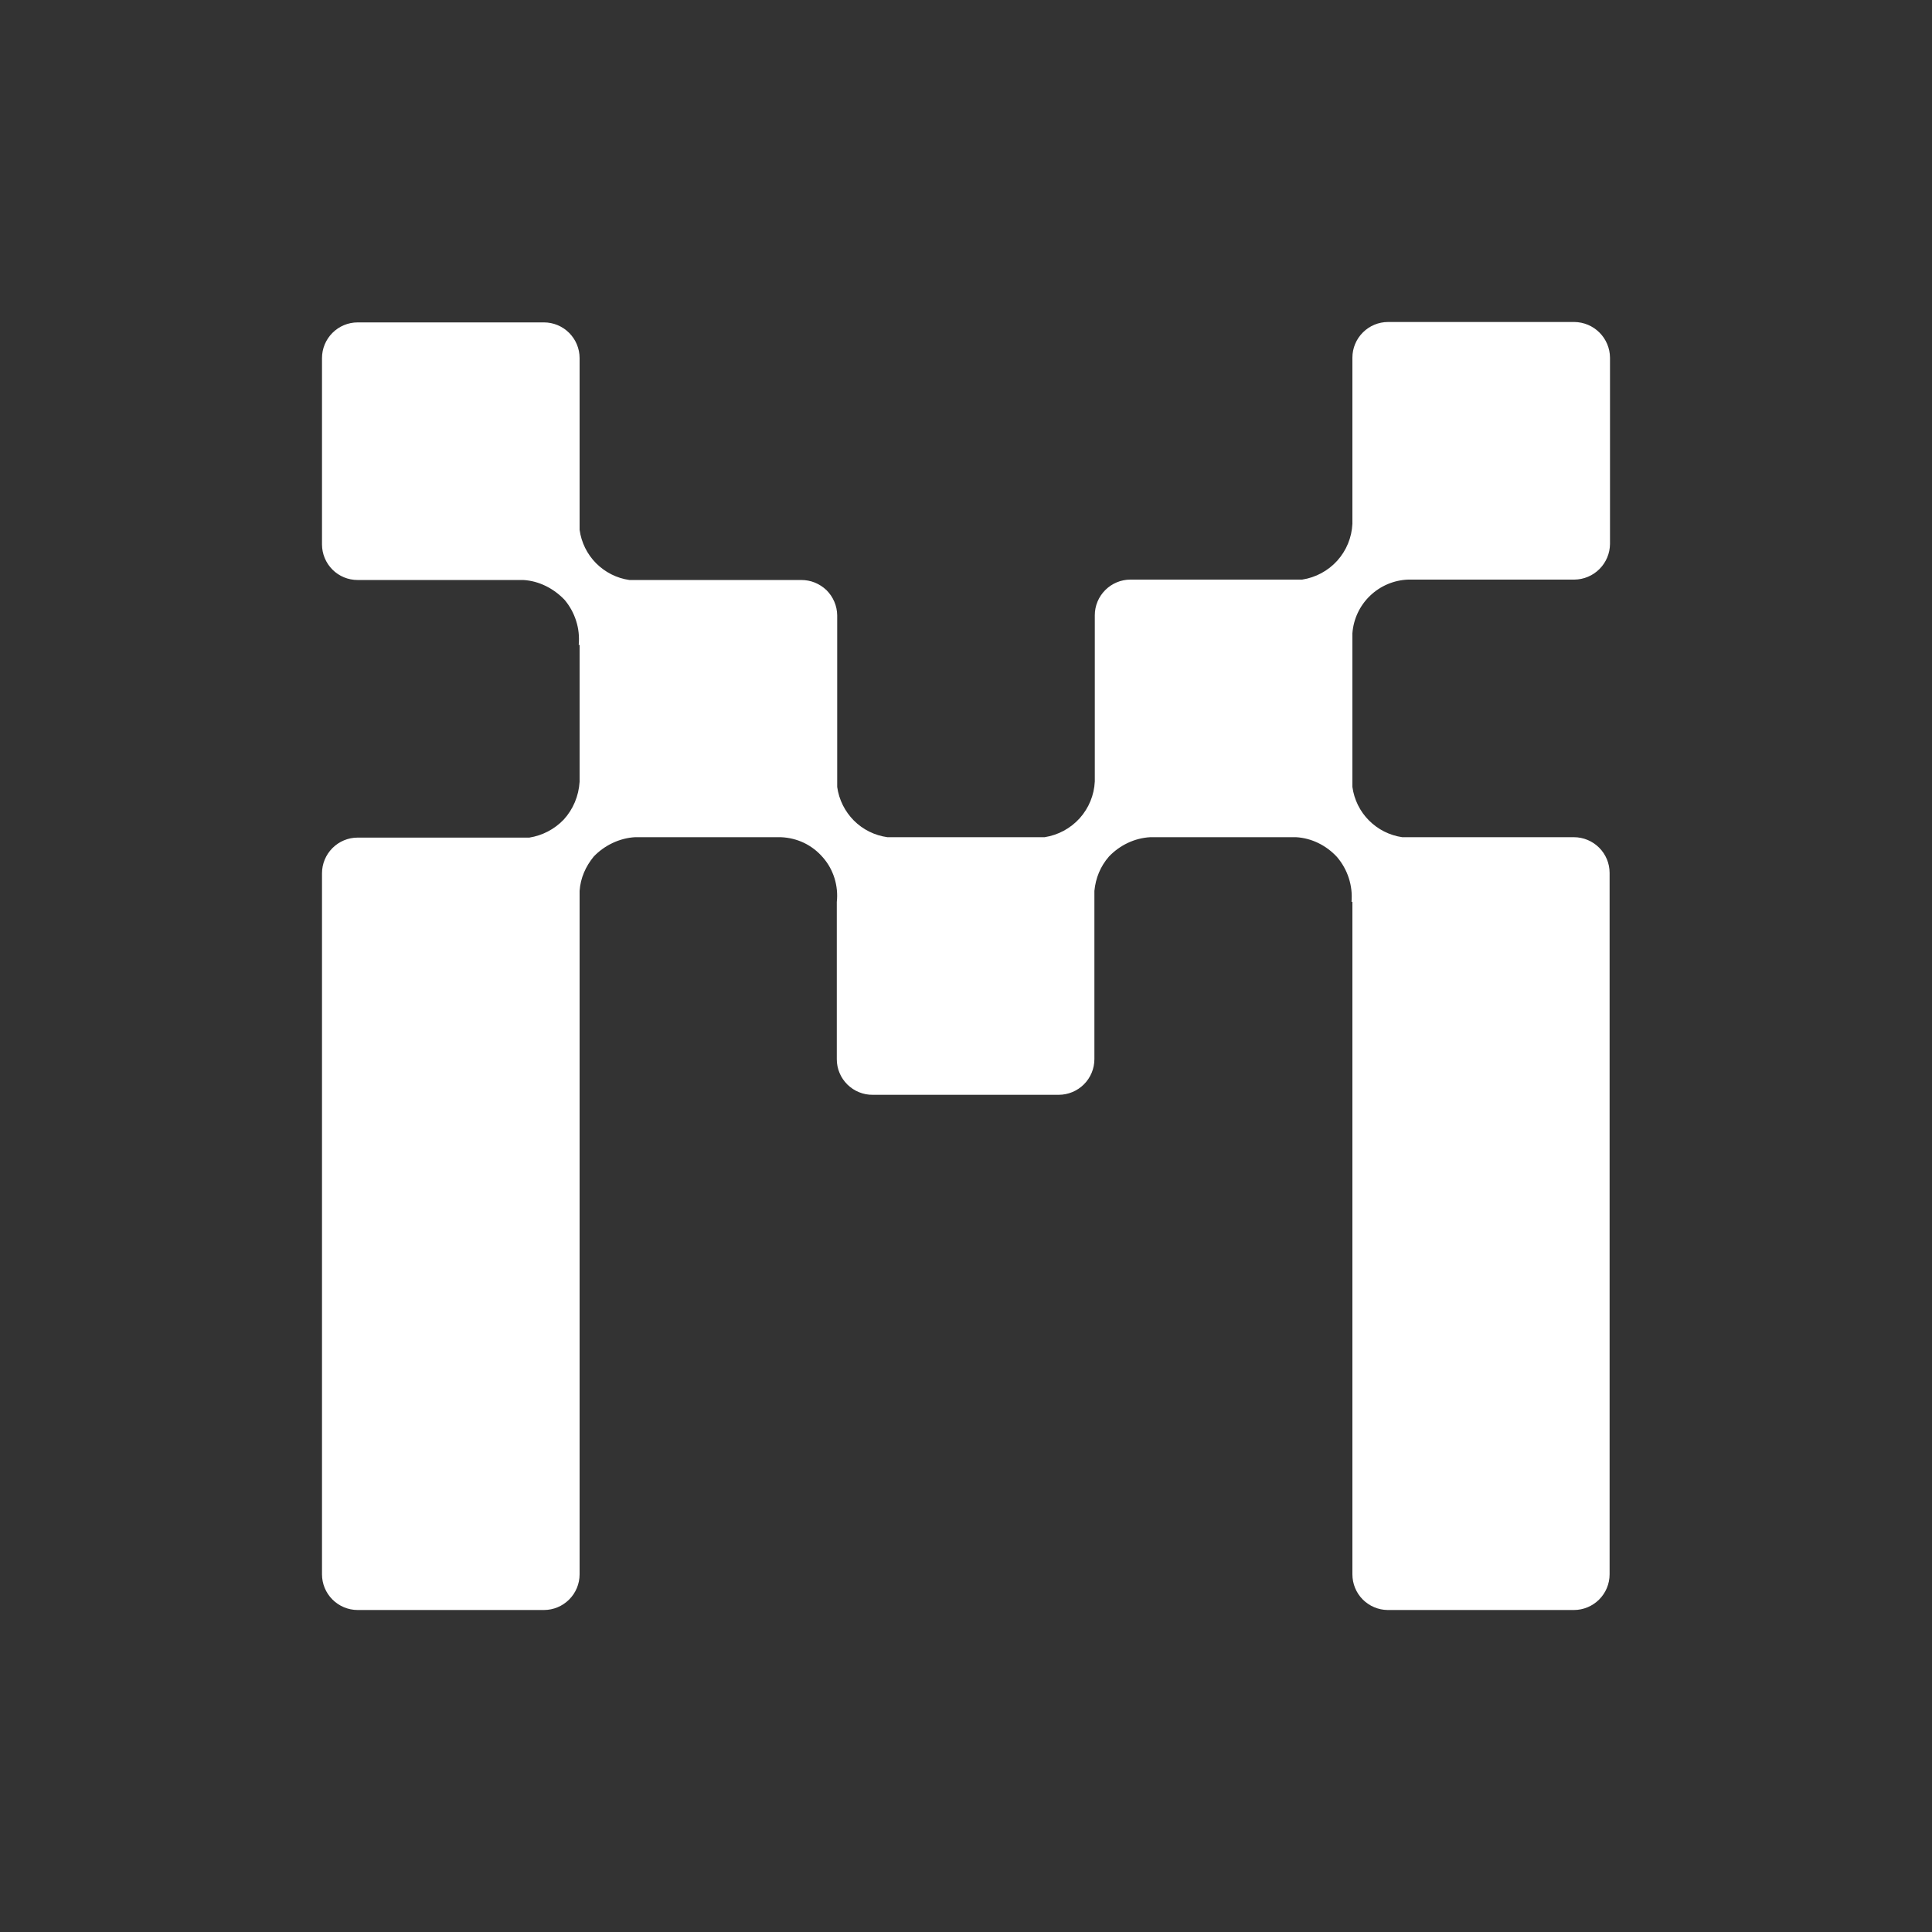 <svg width="24" height="24" viewBox="0 0 24 24" fill="none" xmlns="http://www.w3.org/2000/svg">
<rect x="0" y="0" width="24" height="24" fill="#333333" stroke="none"/>
<path d="M16.8 7.867C16.813 7.69 16.891 7.524 17.019 7.401C17.147 7.278 17.316 7.206 17.493 7.2H19.557C19.674 7.199 19.786 7.152 19.869 7.069C19.952 6.986 19.999 6.874 20 6.757V4.443C19.999 4.326 19.952 4.214 19.869 4.131C19.786 4.048 19.674 4.001 19.557 4H17.243C17.125 4 17.013 4.047 16.93 4.13C16.847 4.213 16.8 4.325 16.8 4.443V6.507C16.792 6.677 16.726 6.838 16.612 6.965C16.498 7.091 16.344 7.174 16.176 7.2H14.043C13.925 7.2 13.813 7.247 13.73 7.33C13.647 7.413 13.6 7.525 13.6 7.643V9.707C13.592 9.877 13.526 10.038 13.412 10.165C13.298 10.291 13.144 10.374 12.976 10.4H11.024C10.866 10.378 10.72 10.306 10.607 10.193C10.495 10.08 10.422 9.934 10.4 9.776V7.643C10.399 7.585 10.387 7.527 10.364 7.474C10.341 7.42 10.308 7.372 10.267 7.331C10.225 7.291 10.176 7.259 10.122 7.237C10.068 7.215 10.01 7.205 9.952 7.205H7.819C7.662 7.183 7.517 7.109 7.405 6.997C7.293 6.884 7.221 6.738 7.2 6.581V4.448C7.2 4.331 7.153 4.218 7.07 4.135C6.987 4.052 6.875 4.005 6.757 4.005H4.443C4.325 4.005 4.213 4.052 4.13 4.135C4.047 4.218 4 4.331 4 4.448V6.763C4 6.88 4.047 6.993 4.13 7.076C4.213 7.159 4.325 7.205 4.443 7.205H6.501C6.693 7.216 6.875 7.307 7.013 7.451C7.078 7.528 7.127 7.617 7.157 7.713C7.188 7.809 7.198 7.91 7.189 8.011H7.2V9.712C7.189 9.888 7.12 10.053 7.003 10.181C6.885 10.304 6.736 10.379 6.576 10.405H4.443C4.325 10.405 4.213 10.452 4.13 10.535C4.047 10.618 4 10.731 4 10.848V19.557C4 19.675 4.047 19.787 4.13 19.87C4.213 19.953 4.325 20 4.443 20H6.757C6.875 20 6.987 19.953 7.07 19.87C7.153 19.787 7.2 19.675 7.2 19.557V11.067C7.211 10.907 7.275 10.763 7.376 10.64C7.509 10.501 7.696 10.411 7.888 10.4H9.701C9.801 10.404 9.899 10.428 9.989 10.471C10.079 10.515 10.158 10.576 10.223 10.652C10.289 10.727 10.337 10.815 10.367 10.911C10.396 11.006 10.406 11.106 10.395 11.205V11.2V13.157C10.395 13.216 10.406 13.274 10.429 13.328C10.451 13.382 10.485 13.431 10.526 13.472C10.568 13.513 10.617 13.546 10.672 13.568C10.726 13.59 10.784 13.601 10.843 13.6H13.152C13.269 13.6 13.382 13.553 13.465 13.47C13.548 13.387 13.595 13.275 13.595 13.157V11.067C13.611 10.907 13.669 10.763 13.776 10.64C13.909 10.501 14.091 10.411 14.288 10.4H16.101C16.293 10.411 16.475 10.501 16.608 10.645C16.674 10.722 16.724 10.811 16.755 10.907C16.786 11.003 16.798 11.105 16.789 11.205L16.8 11.2V19.557C16.8 19.674 16.846 19.786 16.928 19.869C17.01 19.951 17.121 19.999 17.237 20H19.552C19.669 20 19.782 19.953 19.865 19.87C19.948 19.787 19.995 19.675 19.995 19.557V10.843C19.995 10.725 19.948 10.613 19.865 10.53C19.782 10.447 19.669 10.4 19.552 10.4H17.419C17.262 10.377 17.117 10.304 17.005 10.191C16.893 10.079 16.822 9.933 16.8 9.776V7.867Z" fill="white"/>
</svg>
